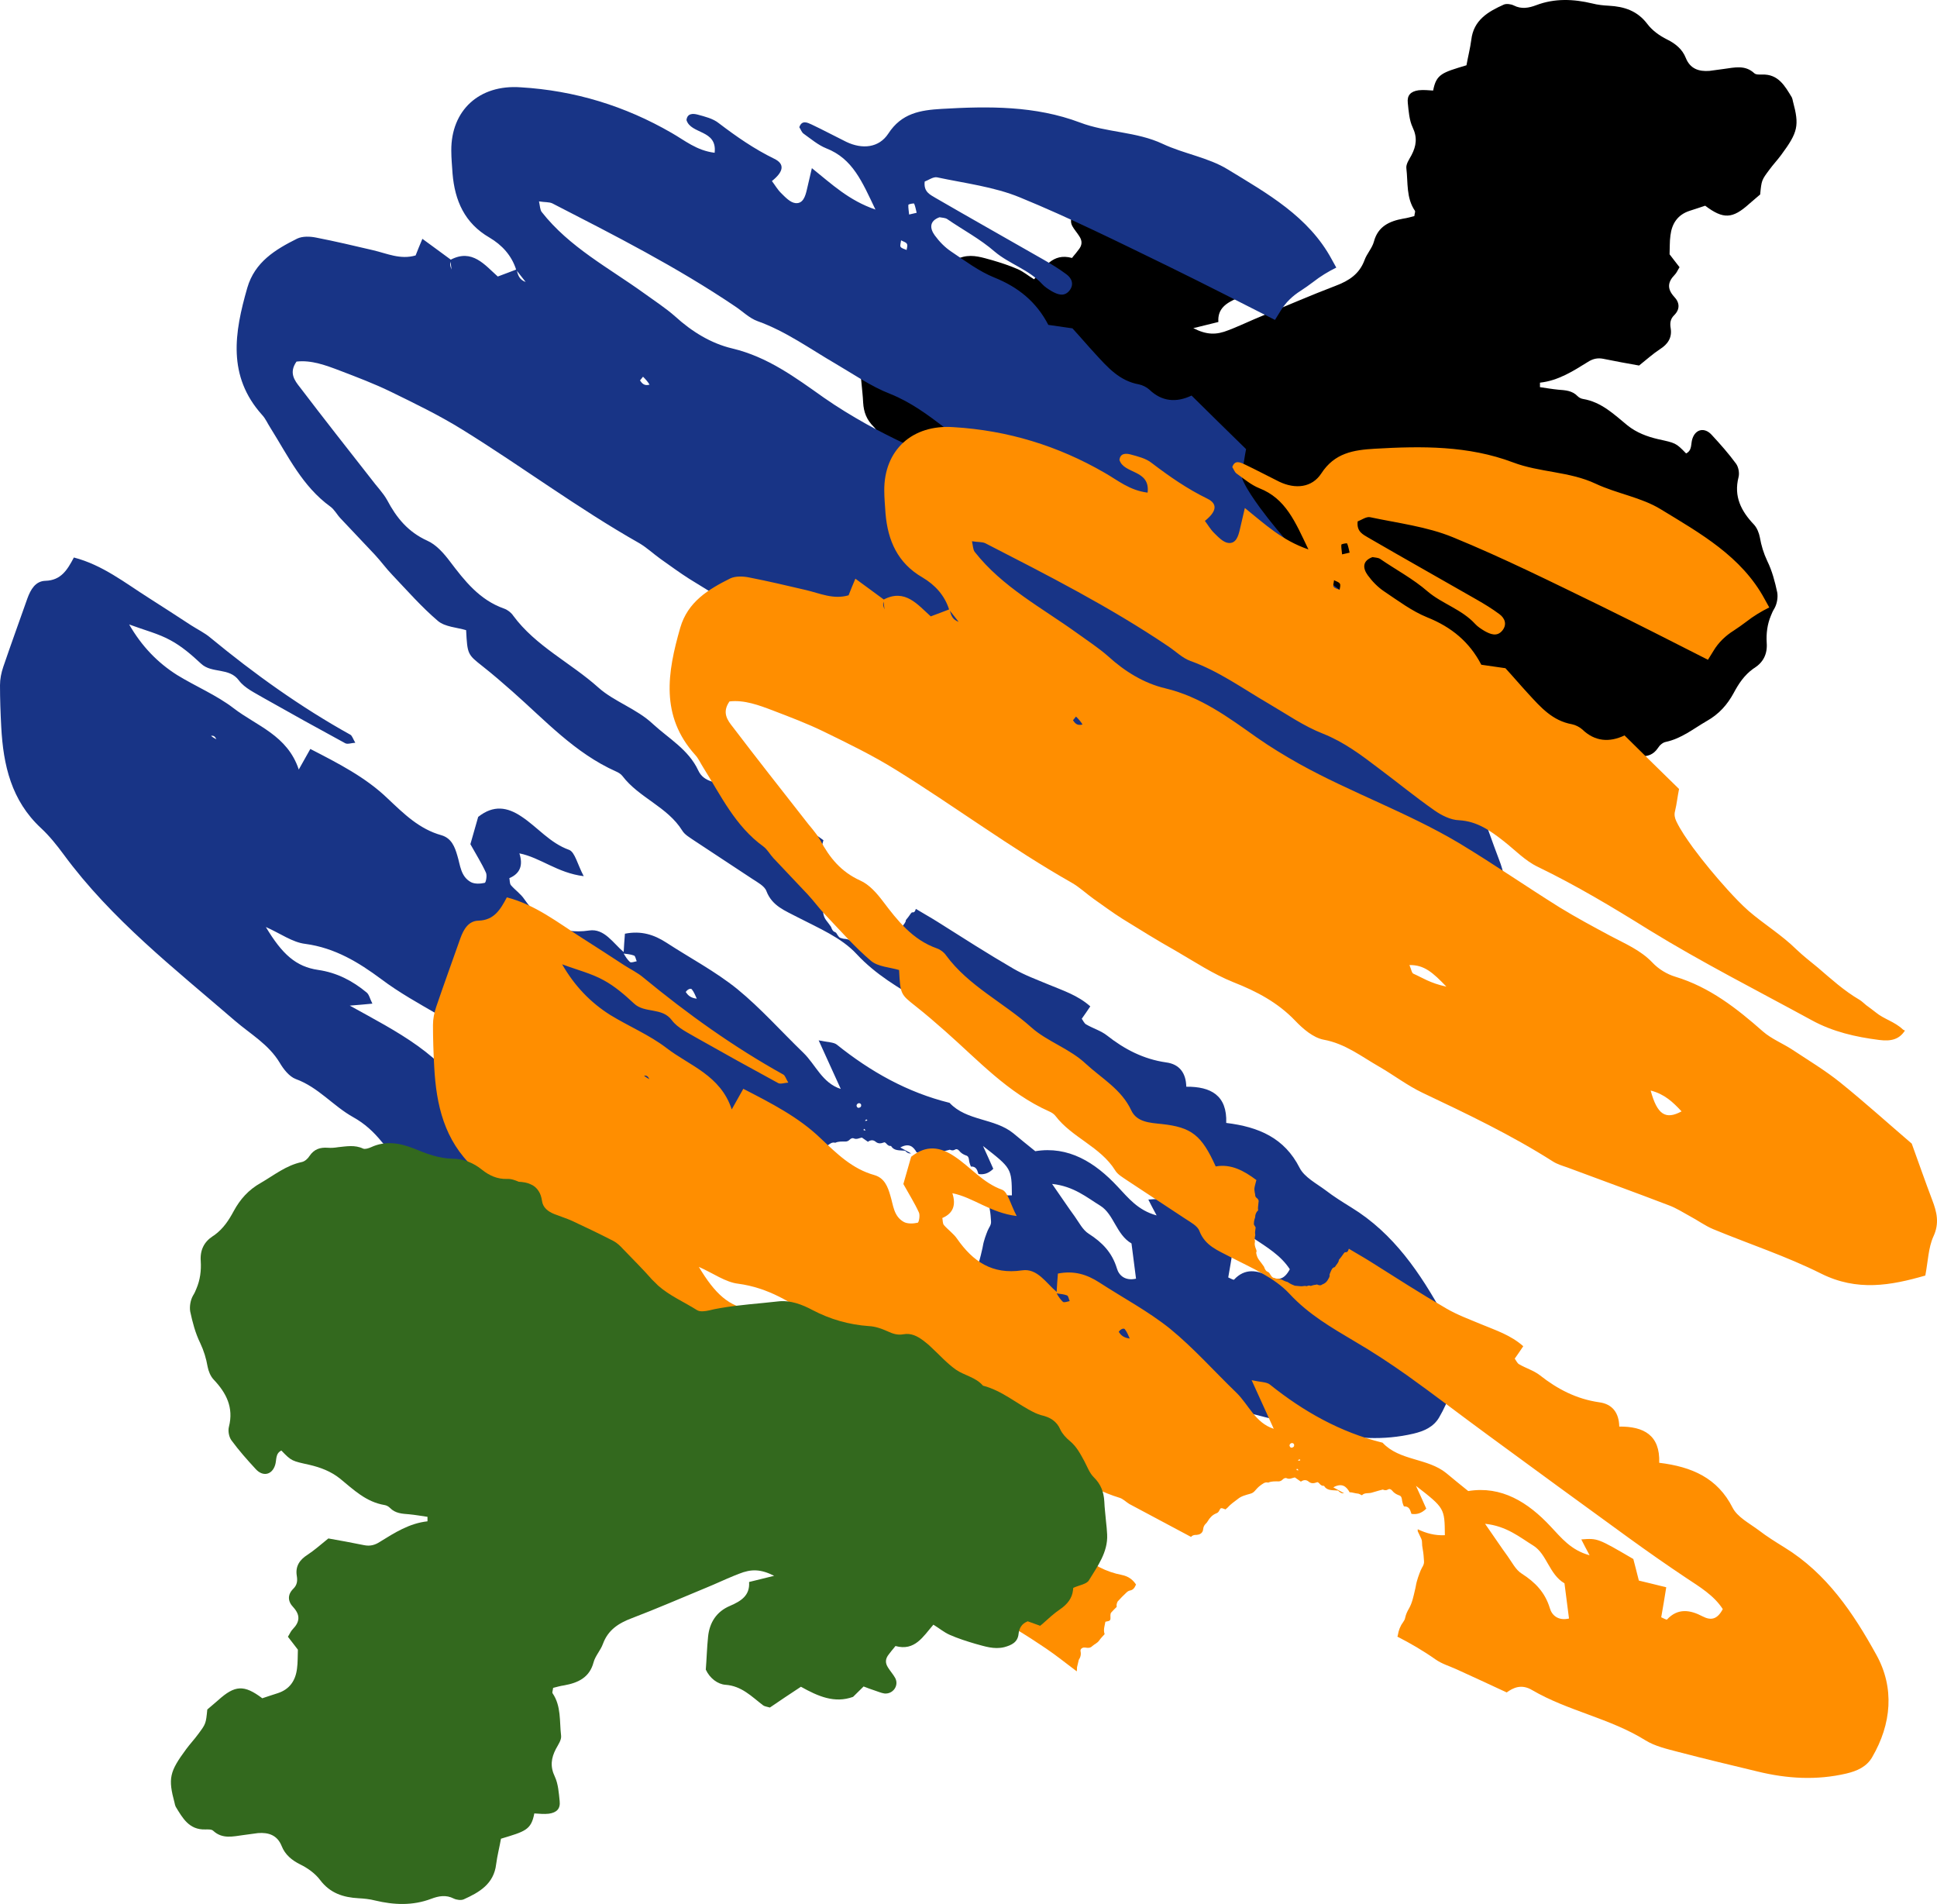 <svg width="581" height="571" viewBox="0 0 581 571" fill="none" xmlns="http://www.w3.org/2000/svg">
<path d="M438.071 217.439C440.976 217.355 443.369 218.45 445.59 220.219C448.068 222.24 451.144 223.504 454.391 223.504C458.577 223.588 462.251 225.02 465.925 226.536C470.197 228.221 474.469 228.979 478.827 226.957C479.596 226.62 480.621 226.284 481.219 226.536C483.697 227.715 486.26 227.21 488.738 226.957C489.763 226.789 490.789 226.705 491.814 226.789C494.121 226.957 495.915 226.368 497.282 224.346C497.795 223.504 498.735 222.662 499.675 222.493C504.374 221.482 507.962 218.534 511.893 216.26C515.652 214.154 518.13 211.29 520.01 207.837C521.548 204.973 523.171 202.53 525.82 200.592C525.99 200.508 526.161 200.34 526.332 200.256C528.895 198.571 530.177 196.128 529.921 192.759C529.75 189.979 530.092 187.199 531.202 184.588C531.459 183.914 531.8 183.156 532.228 182.482C532.997 181.135 533.338 179.197 533.082 177.681C532.399 174.48 531.544 171.195 530.092 168.247C528.981 165.888 528.297 163.614 527.87 161.171C527.614 159.824 527.016 158.307 526.076 157.297C522.231 153.253 520.01 148.873 521.462 143.145C521.804 141.882 521.462 140.029 520.693 139.018C518.472 135.986 515.994 133.206 513.431 130.426C511.295 128.068 508.56 128.657 507.621 131.606C507.108 133.122 507.621 135.059 505.741 135.986C502.665 132.785 502.58 132.869 497.282 131.69C494.035 130.932 490.874 129.752 488.14 127.562C484.124 124.277 480.365 120.571 474.811 119.644C474.213 119.56 473.615 119.223 473.188 118.802C471.564 117.117 469.514 117.033 467.378 116.865C465.583 116.696 463.704 116.359 461.91 116.107C461.91 115.685 461.91 115.18 461.91 114.759C467.378 114.169 471.821 111.305 476.178 108.61C477.716 107.599 479.169 107.262 480.877 107.599C484.551 108.357 488.311 109.031 491.643 109.621C493.95 107.768 495.83 106.083 497.88 104.735C500.273 103.219 501.554 101.282 501.127 98.502C500.871 96.986 500.956 95.722 502.152 94.543C503.947 92.774 503.861 90.752 502.152 88.984C500.016 86.625 500.187 84.603 502.323 82.413C502.921 81.824 503.178 81.066 503.776 80.139C502.75 78.791 501.725 77.528 500.785 76.264C500.871 74.327 500.785 72.474 501.042 70.621C501.469 67.083 503.178 64.387 506.852 63.208C508.39 62.703 510.013 62.197 511.465 61.692C516.934 65.819 519.668 65.651 524.709 61.102C525.82 60.092 526.93 59.249 527.956 58.323C528.383 54.027 528.383 54.027 530.775 50.826C531.886 49.31 533.167 47.962 534.278 46.446C539.319 39.623 539.746 37.685 537.781 30.357C537.696 29.936 537.61 29.515 537.44 29.178C535.389 25.809 533.424 22.187 528.554 22.355C527.699 22.355 526.674 22.439 526.161 21.934C523.427 19.407 520.266 20.249 517.105 20.67C515.652 20.839 514.2 21.092 512.747 21.26C509.5 21.513 506.937 20.586 505.655 17.385C504.63 14.774 502.58 13.089 500.016 11.826C497.795 10.731 495.573 9.13 494.121 7.193C491.13 3.234 487.2 1.971 482.586 1.718C480.963 1.634 479.254 1.465 477.631 1.044C471.992 -0.304 466.352 -0.556 460.799 1.549C458.577 2.392 456.356 2.813 454.049 1.634C453.195 1.213 451.827 1.044 451.059 1.381C446.359 3.487 442.002 6.014 441.318 11.91C440.976 14.521 440.293 17.133 439.866 19.575C432.603 21.765 430.809 22.187 429.869 27.156C428.417 27.072 426.964 26.904 425.512 27.072C423.119 27.409 422.008 28.588 422.265 30.863C422.521 33.305 422.692 36.001 423.717 38.191C425.17 41.223 424.828 43.75 423.376 46.53C422.692 47.794 421.667 49.225 421.838 50.489C422.35 54.785 421.752 59.333 424.401 63.208C424.572 63.461 424.315 63.966 424.23 64.809C423.205 65.061 422.094 65.398 420.898 65.567C416.711 66.325 413.293 67.925 412.097 72.474C411.585 74.411 409.961 76.096 409.278 78.033C407.74 82.161 404.664 84.182 400.648 85.698C393.129 88.562 385.781 91.763 378.433 94.796C375.528 95.975 372.709 97.323 369.804 98.502C369.377 98.67 368.949 98.839 368.522 99.007C364.763 100.523 361.943 100.439 357.928 98.418C360.576 97.744 362.712 97.238 365.446 96.564V96.48C365.19 92.521 367.839 90.837 371.171 89.405C375.187 87.72 377.323 84.435 377.75 80.139C378.092 76.854 378.177 73.485 378.433 70.284C377.237 67.672 374.845 65.904 372.538 65.735C367.668 65.398 364.677 62.197 361.26 59.586C360.833 59.249 360.064 59.165 359.209 58.912C356.219 60.934 353.143 63.04 349.896 65.145C344.77 62.282 339.814 60.092 334.26 62.113C333.15 63.208 332.124 64.219 331.099 65.23C329.817 64.724 328.878 64.387 327.852 64.05C326.827 63.714 325.887 63.292 324.862 63.124C322.299 62.871 320.419 65.482 321.615 67.757C322.213 68.852 323.068 69.778 323.751 70.873C324.691 72.305 324.606 73.569 323.495 74.916C322.982 75.59 322.47 76.264 321.871 76.938C321.786 77.107 321.615 77.275 321.53 77.359C315.72 75.759 313.242 80.223 310.166 83.761C308.372 82.666 307.005 81.487 305.296 80.729C302.818 79.634 300.169 78.791 297.606 78.033C294.787 77.275 291.967 76.264 288.891 77.022C286.755 77.612 284.875 78.454 284.619 80.981C284.448 82.666 283.679 84.014 282.056 84.688C281.97 84.688 281.97 84.772 281.885 84.772L280.689 84.351L278.126 83.424C277.955 83.593 277.784 83.761 277.613 83.845C275.733 85.53 274.024 87.13 272.145 88.394C269.923 89.91 268.556 91.763 268.3 94.037C268.3 94.29 268.214 94.543 268.214 94.796C266.42 95.638 264.199 95.891 263.515 97.07C260.952 101.282 257.791 105.493 258.047 110.8C258.132 112.148 258.218 113.411 258.389 114.759C258.559 116.78 258.816 118.718 258.901 120.739C259.072 123.603 259.927 125.878 262.063 127.983C263.344 129.247 264.028 131.184 264.882 132.785C266.078 134.975 267.189 137.165 269.24 138.85C270.35 139.776 271.461 140.955 272.059 142.219C273.17 144.83 275.221 146.009 277.869 146.599C278.467 146.767 279.065 147.02 279.663 147.273C284.961 149.8 289.404 153.927 295.299 155.443C297.435 157.97 300.853 158.476 303.416 160.245C306.15 162.182 308.372 164.709 310.849 166.983C311.618 167.742 312.473 168.415 313.242 169.005C314.951 170.268 316.83 171.279 319.137 170.858C320.932 170.521 322.384 171.027 324.007 171.785C325.716 172.543 327.596 173.217 329.476 173.301C335.457 173.722 341.096 175.322 346.393 178.102C349.554 179.787 353.057 181.135 356.731 180.713C362.541 180.04 368.437 179.703 374.161 178.692C375.272 178.523 376.383 178.271 377.408 178.018C378.604 177.765 380.142 177.513 381.082 178.102C384.927 180.545 389.285 182.398 392.702 185.43C393.215 185.936 393.727 186.441 394.24 186.947C394.326 187.031 394.496 187.199 394.582 187.284C397.316 190.4 400.306 193.348 403.211 196.381C404.066 197.307 405.006 198.234 406.116 198.824C410.218 200.929 414.404 202.951 418.591 204.888C420.3 205.646 422.179 206.236 423.888 206.91C425.768 207.668 427.306 208.847 427.562 210.869C427.733 212.048 428.075 213.059 428.587 213.817C429.186 214.744 429.955 215.417 430.98 215.839C432.005 216.344 433.201 216.512 434.568 216.597C435.508 217.018 436.79 217.523 438.071 217.439Z" fill="black"/>
<path d="M135.365 45.147C135.365 47.452 135.591 49.758 135.742 52.063C136.42 60.17 139.359 66.938 146.821 71.252C150.589 73.483 153.453 76.607 154.81 80.846C153.152 81.515 151.418 82.11 149.308 82.928C145.389 79.433 141.62 74.524 135.214 77.871C132.425 75.863 129.712 73.781 126.697 71.624C125.943 73.409 125.265 75.045 124.662 76.607C120.065 77.945 116.07 76.012 111.925 75.045C106.196 73.706 100.544 72.367 94.816 71.252C93.007 70.88 90.746 70.806 89.163 71.549C82.606 74.822 76.425 78.54 74.164 86.35C70.32 99.737 68.135 112.752 78.611 124.429C79.666 125.544 80.269 127.032 81.098 128.296C86.374 136.7 90.67 145.848 99.112 151.947C100.318 152.839 101.071 154.327 102.126 155.442C105.518 159.087 109.06 162.731 112.452 166.375C114.261 168.309 115.844 170.54 117.728 172.474C122.175 177.159 126.471 182.068 131.37 186.233C133.48 188.018 137.098 188.167 139.811 188.985C140.188 196.273 140.264 196.273 144.786 199.843C147.801 202.223 150.74 204.752 153.68 207.355C163.553 216.057 172.447 225.874 184.807 231.378C185.486 231.675 186.239 232.121 186.692 232.716C191.666 239.261 200.183 241.939 204.63 249.078C205.383 250.343 206.891 251.161 208.172 252.053C213.976 255.921 219.854 259.714 225.658 263.581C227.241 264.622 229.351 265.738 229.879 267.226C231.612 271.762 235.531 273.101 239.3 275.109C245.48 278.307 252.414 281.208 256.937 286.116C262.665 292.289 269.523 296.231 276.533 300.396C281.884 303.52 287.085 306.941 292.134 310.511C300.274 316.312 308.264 322.485 316.404 328.435C330.498 338.773 344.517 349.036 358.686 359.3C364.339 363.39 370.067 367.406 375.871 371.274C380.016 374.026 384.237 376.554 386.875 380.645C385.216 383.769 383.332 384.14 380.77 382.802C377.076 380.868 373.383 380.273 370.142 383.769C369.992 383.917 368.936 383.322 368.409 383.099C368.936 380.199 369.389 377.372 369.916 374.1C366.675 373.282 364.113 372.687 361.701 372.092C361.098 369.638 360.495 367.406 360.043 365.621C349.34 359.374 349.34 359.374 344.441 359.746C345.195 361.233 345.873 362.572 346.928 364.506C341.276 362.944 338.487 359.3 335.246 355.879C328.463 348.59 320.474 343.607 310.525 345.243C308.037 343.235 306.002 341.599 303.967 339.888C298.315 335.277 289.949 336.244 284.823 330.74C272.161 327.617 261.082 321.369 250.982 313.263C250.002 312.519 248.344 312.593 245.556 311.998C248.194 317.725 250.153 322.187 252.188 326.575C246.611 324.79 244.651 319.287 240.958 315.717C234.326 309.321 228.221 302.404 221.136 296.603C214.579 291.323 206.966 287.306 199.881 282.695C196.188 280.315 192.344 279.051 187.445 280.018C187.295 282.026 187.144 283.811 187.069 285.521C183.903 282.844 181.265 278.382 176.743 279.051C167.698 280.39 161.97 276.373 157.222 269.606C156.167 268.044 154.509 266.928 153.227 265.441C152.851 264.92 152.926 264.027 152.775 263.358C156.091 261.945 156.921 259.416 155.79 255.921C162.121 257.185 167.171 261.796 175.085 262.763C173.2 259.193 172.447 255.549 170.713 254.88C164.91 252.797 161.292 248.112 156.468 244.914C152.172 242.013 148.027 241.344 143.429 244.988C142.676 247.665 141.846 250.566 141.093 253.169C142.826 256.293 144.484 258.896 145.766 261.722C146.143 262.54 145.766 264.697 145.389 264.771C144.032 265.069 142.374 265.143 141.244 264.548C138.153 262.837 138.078 259.491 137.174 256.59C136.42 253.987 135.44 251.384 132.425 250.492C125.717 248.632 121.12 244.021 116.296 239.484C109.663 233.088 101.448 228.923 93.082 224.61L89.615 230.783C86.223 220.519 76.953 217.693 70.094 212.412C64.969 208.471 58.713 205.868 53.136 202.446C47.257 198.728 42.509 193.819 38.74 187.274C43.338 188.985 47.559 190.026 51.176 192.034C54.493 193.819 57.507 196.422 60.296 199.025C63.537 202.075 68.737 200.066 71.677 204.083C73.41 206.388 76.501 207.801 79.139 209.363C87.278 213.974 95.343 218.437 103.558 222.899C104.237 223.271 105.367 222.825 106.573 222.75C105.895 221.635 105.669 220.742 105.141 220.37C90.143 212.041 76.35 202.149 63.16 191.29C61.427 189.803 59.241 188.762 57.281 187.497C53.06 184.746 48.84 181.994 44.619 179.316C37.459 174.78 30.751 169.425 22.159 167.193C20.199 170.912 18.315 174.036 13.642 174.184C10.627 174.259 9.195 176.788 8.215 179.465C5.804 186.307 3.316 193.15 0.98 199.992C0.377 201.777 0 203.636 0 205.496C0 209.661 0.151 213.9 0.377 218.065C0.98 229.444 3.392 240.079 12.285 248.335C14.848 250.715 17.034 253.466 19.069 256.218C33.389 275.704 52.382 290.504 70.471 306.123C75.144 310.139 80.571 313.188 83.887 318.692C85.017 320.626 86.751 322.857 88.711 323.601C95.494 326.055 99.941 331.707 105.97 335.054C109.437 336.988 112.075 339.442 114.562 342.491C118.256 346.805 122.552 351.119 127.375 354.019C135.741 359.077 143.354 364.952 150.891 371.051C156.318 375.364 161.82 379.901 168 382.95C173.653 385.702 178.702 388.975 183.903 392.47C186.993 394.553 190.008 397.007 193.098 399.313C193.174 398.941 193.174 398.569 193.174 398.123C193.324 397.453 193.475 396.784 193.701 395.891C194.229 395.073 194.455 394.255 194.229 393.214C194.153 392.693 194.605 392.247 195.208 392.173C195.51 392.173 195.811 392.173 196.188 392.247C196.791 392.321 197.394 392.173 197.771 391.726C198.449 391.131 199.278 390.834 199.806 390.09C200.258 389.421 200.861 388.826 201.464 388.157C201.012 386.892 201.464 385.702 201.69 384.438C203.273 384.14 203.273 384.14 203.198 382.504C203.198 382.207 203.273 381.835 203.424 381.686C203.951 381.091 204.479 380.57 205.082 379.975C205.082 379.752 205.007 379.455 205.082 379.157C205.157 378.86 205.233 378.562 205.383 378.339C206.212 377.447 207.117 376.48 208.021 375.662C208.323 375.364 208.7 375.141 209.077 375.067C209.906 374.918 210.358 374.398 210.659 373.728C210.735 373.505 210.81 373.431 210.885 373.282C209.981 371.943 208.775 370.828 206.514 370.381C202.218 369.563 197.243 367.258 194.681 363.985C190.686 358.705 185.26 357.738 179.758 356.176C179.456 350.375 177.195 346.21 171.241 343.83C167.774 342.417 164.533 339.814 161.97 336.988C156.694 331.335 150.665 329.179 143.128 331.335C142.525 331.484 141.696 330.815 140.49 330.368C133.254 316.386 119.16 309.47 104.915 301.586C107.704 301.363 109.437 301.214 111.698 300.991C110.945 299.504 110.719 298.239 109.965 297.644C105.744 294.149 101.071 291.694 95.418 290.876C88.786 289.909 84.641 286.191 79.742 278.01C84.113 279.943 87.731 282.621 91.575 283.067C100.468 284.257 107.628 288.645 114.336 293.628C125.19 301.809 138.153 306.718 148.328 315.94C149.157 316.684 150.439 317.204 151.494 317.279C155.865 317.502 158.202 320.774 161.292 323.006C164.382 325.237 167.774 327.096 171.165 328.955C173.879 330.443 176.818 331.558 179.532 333.046C188.199 337.955 196.113 344.276 205.911 347.251C206.966 347.549 207.871 348.516 208.85 349.111C215.031 352.383 221.211 355.73 227.392 359.002C227.618 358.63 228.07 358.482 228.522 358.407C228.824 358.407 229.125 358.407 229.426 358.333C230.331 358.184 230.934 357.589 231.009 356.697C231.085 356.027 231.311 355.507 231.763 355.06C231.989 354.837 232.215 354.614 232.366 354.317C232.969 353.275 233.798 352.383 234.929 351.937C235.381 351.788 235.682 351.491 235.908 350.97C236.285 350.226 236.361 350.226 237.717 350.747C237.943 350.524 238.169 350.375 238.32 350.226C239.225 349.185 240.355 348.441 241.41 347.623C242.466 346.731 243.822 346.433 245.103 346.061C245.706 345.913 246.159 345.615 246.535 345.169C246.988 344.648 247.515 344.053 248.118 343.607C248.797 343.161 249.475 342.417 250.53 342.714C251.51 342.268 252.565 342.343 253.62 342.343C254.148 342.343 254.525 342.119 254.902 341.748C255.203 341.45 255.655 341.227 256.032 341.376C256.937 341.822 257.69 341.301 258.519 341.153C259.122 341.599 259.725 341.971 260.328 342.417C261.157 341.822 261.986 341.822 262.665 342.417C263.418 343.012 264.097 343.012 265.303 342.566C265.981 342.789 266.132 343.756 267.262 343.681C268.167 345.169 269.674 344.946 271.483 345.094C272.011 345.689 272.538 345.987 273.292 345.913L270.051 344.128C272.614 342.714 273.97 343.83 274.95 345.615C275.025 345.615 275.176 345.615 275.252 345.615C275.93 345.689 276.533 345.912 277.286 345.987C277.739 345.987 278.116 346.284 278.643 346.507C279.397 345.689 280.452 345.987 281.432 345.764C282.336 345.541 283.09 345.243 284.899 344.797C285.426 345.02 285.879 345.094 286.406 344.797C286.858 344.499 287.311 344.648 287.688 345.094C288.215 345.764 288.893 346.21 289.723 346.507C290.325 346.656 290.552 347.103 290.627 347.697C290.702 348.367 290.853 349.036 291.23 349.854C292.436 349.78 292.963 350.449 293.265 351.416C293.34 351.639 293.416 351.862 293.491 352.085C294.998 352.309 296.43 352.011 297.938 350.524C296.958 348.292 295.903 345.987 294.848 343.681C303.44 350.375 303.44 350.375 303.515 358.482C300.5 358.63 297.863 357.887 295.375 356.697C295.375 356.845 295.375 357.069 295.375 357.292C295.677 358.035 296.129 358.779 296.43 359.523C296.581 359.82 296.657 360.192 296.657 360.564C296.657 361.308 296.732 361.977 296.883 362.721C297.109 363.911 297.184 365.101 297.26 366.291C297.335 366.96 297.033 367.63 296.657 368.225C296.355 368.745 296.129 369.34 295.903 369.935C295.601 370.753 295.3 371.571 295.074 372.464C294.848 373.282 294.772 374.1 294.546 374.918C294.094 376.852 293.717 378.786 292.737 380.496C292.21 381.389 291.833 382.207 291.607 383.248C291.531 383.769 291.23 384.215 290.928 384.661C290.099 385.777 289.647 387.041 289.421 388.38C289.421 388.528 289.346 388.752 289.27 388.9C293.19 390.908 297.033 393.14 300.727 395.743C302.611 397.081 304.947 397.751 307.058 398.718C311.957 400.949 316.78 403.18 322.056 405.634C323.941 404.296 326.428 402.957 329.744 404.965C340.447 411.212 353.033 413.369 363.661 419.988C366.525 421.773 370.142 422.591 373.534 423.484C381.448 425.566 389.362 427.426 397.351 429.359C406.169 431.516 415.063 432.037 423.957 429.954C427.122 429.211 429.986 427.946 431.644 425.12C437.523 415.08 438.428 404.221 432.926 394.33C426.067 381.909 418.078 369.935 405.34 362.126C402.702 360.49 400.064 358.853 397.652 356.994C394.864 354.912 391.246 353.052 389.814 350.226C385.292 341.301 377.604 337.955 367.806 336.765C368.107 328.509 363.208 325.832 355.822 325.906C355.747 321.816 353.787 319.138 349.792 318.617C343.009 317.651 337.281 314.676 332.005 310.511C330.196 309.098 327.86 308.428 325.825 307.238C325.222 306.941 324.92 306.123 324.468 305.528C325.297 304.412 326.051 303.222 327.031 301.809C323.262 298.462 318.815 297.049 314.519 295.264C310.977 293.777 307.284 292.438 303.967 290.504C296.28 286.042 288.743 281.208 281.206 276.448C279.095 275.109 276.91 273.919 274.724 272.58C274.649 272.729 274.573 272.878 274.573 272.952C274.422 273.399 274.196 273.696 273.518 273.622C273.066 273.994 272.915 274.514 271.709 275.927C271.709 276.671 271.106 277.117 270.503 278.084C269.976 278.158 269.674 278.53 269.448 279.051C269.297 279.348 269.147 279.72 268.92 280.315C269.071 280.836 268.77 281.282 268.544 281.654C268.242 282.249 267.865 282.844 266.735 283.29C266.358 283.588 265.981 283.662 265.152 283.29C264.7 283.439 264.247 283.365 263.268 283.736C262.966 283.588 262.665 283.513 262.062 283.811C261.61 283.662 261.233 283.736 260.78 283.811C260.253 283.885 259.801 283.736 258.519 283.662C257.916 283.439 257.313 283.216 256.334 282.546C255.655 282.398 255.128 282.1 254.525 281.803C254.223 281.654 253.846 281.654 253.545 281.58C253.093 281.58 252.565 281.431 252.113 281.282C251.811 281.208 251.585 280.985 251.058 280.166C250.907 279.869 250.756 279.646 250.379 279.497C249.927 279.348 249.626 278.977 249.249 277.935C248.797 277.266 248.269 276.597 247.817 276.002C247.365 275.407 247.063 274.737 246.912 273.77C247.214 273.175 246.837 272.729 246.686 272.209C246.536 271.688 246.385 271.167 246.535 270.572C246.611 270.2 246.385 269.977 246.535 269.01C246.611 268.713 246.686 268.49 246.611 268.118C246.536 267.746 246.611 267.3 246.762 266.184C246.611 265.887 246.385 265.589 246.234 265.292C246.234 264.771 246.234 264.176 246.611 263.135C246.611 262.317 246.912 261.573 247.515 261.053C247.365 260.458 247.515 259.863 247.666 258.226C247.591 257.854 247.365 257.557 247.063 257.334C246.762 257.111 246.611 256.813 246.611 256.367C246.611 256.07 246.46 255.772 246.46 255.475C246.385 255.177 246.385 254.805 246.385 254.508C246.46 253.838 246.686 253.169 246.837 252.5C246.912 252.351 246.912 252.128 246.988 251.979C243.219 249.153 239.375 247.07 234.778 247.888C230.557 238.517 227.542 236.137 218.573 235.171C215.106 234.799 211.112 234.65 209.453 231.08C206.514 224.758 200.56 221.486 195.811 217.098C190.988 212.561 184.204 210.404 179.532 206.239C171.165 198.728 160.689 193.819 153.906 184.597C153.303 183.704 152.248 182.886 151.192 182.514C143.806 179.911 139.359 174.185 134.912 168.309C133.104 165.929 130.842 163.326 128.129 162.136C122.401 159.533 118.934 155.294 116.145 150.013C114.864 147.708 112.904 145.774 111.322 143.617C104.161 134.469 97.001 125.396 89.992 116.173C88.334 114.091 86.6 111.785 88.937 108.439C93.383 107.918 97.755 109.554 102.051 111.19C107.101 113.124 112.226 115.058 117.125 117.438C124.436 121.008 131.822 124.578 138.756 128.891C156.544 139.898 173.351 152.467 191.591 162.805C193.927 164.144 195.962 166.078 198.148 167.64C201.012 169.648 203.801 171.73 206.74 173.59C212.016 176.862 217.292 180.134 222.719 183.184C228.371 186.456 233.949 190.175 240.054 192.629C247.063 195.381 253.394 198.728 258.595 204.157C260.931 206.611 264.021 209.289 267.187 209.884C273.669 211.074 278.492 214.941 283.844 217.99C288.215 220.519 292.285 223.643 296.807 225.8C310.148 232.121 323.413 238.443 335.924 246.401C337.206 247.219 338.713 247.665 340.22 248.186C350.395 251.979 360.646 255.698 370.745 259.565C372.931 260.383 374.891 261.648 376.926 262.763C379.338 264.027 381.523 265.664 384.01 266.705C394.788 271.167 405.943 274.812 416.344 280.018C427.198 285.447 437.297 283.588 447.623 280.613C448.452 276.299 448.527 272.283 450.035 268.936C451.919 264.92 451.09 261.573 449.658 257.854C447.623 252.5 445.739 247.07 443.553 241.046C436.77 235.245 429.609 228.775 422.148 222.75C417.625 219.106 412.651 216.131 407.827 212.933C404.888 210.999 401.496 209.661 398.934 207.429C391.095 200.513 382.955 194.117 372.63 190.993C370.142 190.249 367.58 188.687 365.771 186.754C362.153 182.961 357.556 181.101 353.109 178.721C347.984 175.969 342.858 173.218 337.884 170.168C327.784 163.847 317.986 157.079 307.736 150.906C292.361 141.758 275.402 135.808 259.876 127.181C255.505 124.726 251.208 122.123 247.063 119.223C238.546 113.198 230.256 107.025 219.628 104.497C213.297 103.009 207.494 99.439 202.519 94.903C199.655 92.374 196.414 90.291 193.249 87.986C182.622 80.325 170.789 74.152 162.498 63.591C161.97 62.922 161.97 61.732 161.669 60.393C163.478 60.691 164.684 60.542 165.663 60.988C184.355 70.582 203.047 80.102 220.457 91.853C222.719 93.341 224.754 95.423 227.241 96.316C235.758 99.365 242.993 104.645 250.681 109.108C256.032 112.232 261.233 115.876 266.961 118.107C273.292 120.636 278.417 124.503 283.693 128.519C289.27 132.684 294.622 137.072 300.35 141.088C302.46 142.576 305.249 143.989 307.736 144.063C313.238 144.361 317.233 147.261 321.227 150.385C324.544 152.988 327.634 156.261 331.402 158.046C342.934 163.624 353.862 170.168 364.716 176.936C380.543 186.679 397.276 195.158 413.631 204.083C419.887 207.504 426.745 209.066 433.755 209.958C437.674 210.479 439.935 209.586 441.518 207.132C441.292 207.058 441.141 206.983 440.915 206.834C438.428 204.454 435.187 203.711 432.775 201.703C431.871 200.959 430.891 200.29 429.911 199.546C429.233 199.025 428.63 198.356 427.876 197.91C423.278 195.232 419.359 191.662 415.364 188.241C413.179 186.456 410.993 184.746 408.958 182.812C404.586 178.498 399.311 175.3 394.638 171.284C392.377 169.276 390.342 167.119 388.307 164.888C384.613 160.797 381.146 156.632 377.906 152.244C376.097 149.716 374.288 147.187 372.931 144.361C372.479 143.394 372.253 142.427 372.554 141.312C373.082 139.155 373.308 136.849 373.76 134.692C368.409 129.486 363.058 124.206 357.405 118.628C352.883 120.784 348.511 120.487 344.743 116.843C343.914 116.099 342.708 115.504 341.653 115.281C335.774 114.24 332.231 110.149 328.538 106.133C326.202 103.604 323.941 100.927 321.679 98.472C319.192 98.101 316.931 97.803 314.444 97.431C310.902 90.589 305.475 86.126 298.239 83.226C293.642 81.367 289.496 78.243 285.276 75.417C283.391 74.152 281.733 72.442 280.377 70.582C278.869 68.5 278.719 66.269 281.809 65.153C282.562 65.302 283.467 65.302 284.07 65.674C288.818 68.946 293.943 71.624 298.39 75.491C302.686 79.135 308.64 80.846 312.635 85.234C313.389 86.052 314.444 86.722 315.424 87.317C317.157 88.283 319.117 89.101 320.7 87.242C322.207 85.457 321.604 83.523 319.871 82.259C317.685 80.623 315.348 79.21 313.012 77.871C302.234 71.698 291.381 65.6 280.603 59.352C279.02 58.385 276.985 57.567 277.362 54.444C278.417 54.072 279.924 52.956 281.055 53.179C289.421 54.964 298.164 56.005 305.927 59.203C321.001 65.376 335.623 72.665 350.32 79.805C361.098 85.085 371.725 90.514 382.428 95.944C382.955 95.051 383.558 94.159 384.086 93.266C385.593 90.738 387.704 88.73 390.191 87.168C391.472 86.35 392.678 85.457 393.884 84.565C396.07 82.854 398.406 81.441 400.818 80.251C400.366 79.433 399.914 78.615 399.461 77.797C392.527 64.93 380.091 58.013 368.258 50.799C362.455 47.229 355.068 46.114 348.737 43.139C340.823 39.42 331.93 39.792 323.941 36.743C310.525 31.685 296.506 31.834 282.487 32.652C276.081 33.024 270.428 33.916 266.433 40.089C263.644 44.329 258.67 44.849 253.846 42.544C250.379 40.833 246.912 38.974 243.445 37.338C242.164 36.743 240.506 35.925 239.752 38.156C240.204 38.825 240.431 39.643 241.033 40.089C243.219 41.651 245.405 43.511 247.817 44.477C255.806 47.601 258.595 54.518 262.589 62.848C254.6 60.096 249.626 55.336 243.521 50.427C242.842 53.402 242.39 55.187 242.013 56.898C241.561 58.831 240.883 61.137 238.622 60.914C237.039 60.765 235.531 59.129 234.25 57.865C233.195 56.823 232.441 55.485 231.537 54.295C235.079 51.468 235.456 49.163 232.215 47.601C226.261 44.701 220.91 40.982 215.634 36.966C213.9 35.553 211.413 34.958 209.227 34.363C207.795 33.991 206.137 33.991 205.911 35.999C207.192 40.312 215.182 38.825 214.352 45.816C208.926 45.147 205.383 42.097 201.464 39.866C187.445 31.76 172.371 27.148 156.167 26.182C143.731 25.289 135.289 33.098 135.365 45.147ZM63.311 220.668C64.291 220.519 64.592 221.114 64.894 221.709C64.366 221.412 63.763 221.114 63.311 220.668ZM179.532 355.953C178.853 356.027 178.25 356.102 177.572 356.102C178.401 355.284 179.004 355.655 179.532 355.953ZM188.953 288.496C188.199 287.827 187.596 286.86 187.069 285.968C188.124 286.116 189.179 286.191 190.159 286.563C190.611 286.711 190.686 287.678 190.988 288.273C190.234 288.422 189.33 288.794 188.953 288.496ZM205.685 297.496C206.363 296.529 207.192 296.38 207.494 296.677C208.172 297.495 208.549 298.537 209.001 299.504C207.042 299.28 206.288 298.388 205.685 297.496ZM257.389 332.228C257.087 332.153 256.861 331.707 256.937 331.41C257.087 330.963 257.54 330.74 257.916 330.889C258.218 331.038 258.369 331.261 258.293 331.633C258.293 332.005 257.766 332.302 257.389 332.228ZM259.122 338.55C259.273 338.55 259.348 338.698 259.65 338.996C259.122 338.996 258.896 339.07 259.122 338.55ZM259.499 336.17C259.499 335.872 259.876 335.649 260.027 335.798C260.177 335.872 260.328 336.095 259.499 336.17ZM335.02 380.422C333.588 375.662 330.648 372.613 326.579 370.009C324.77 368.894 323.639 366.588 322.358 364.803C320.398 362.126 318.589 359.374 315.575 355.06C322.056 355.73 326.051 359.151 330.046 361.605C334.116 364.134 334.794 370.233 339.391 372.91C339.844 376.48 340.296 379.975 340.748 383.471C337.507 384.215 335.623 382.504 335.02 380.422ZM135.139 78.54C135.214 79.284 135.365 80.102 135.44 80.846C134.912 79.582 134.988 79.061 135.139 78.54ZM374.514 231.378C369.69 233.981 367.203 232.344 365.243 225.13C369.389 226.171 371.951 228.626 374.514 231.378ZM303.967 193.968C299.068 192.927 296.657 191.216 294.094 190.1C293.566 189.877 293.491 188.91 292.888 187.497C297.335 187.423 299.898 189.729 303.967 193.968ZM192.872 112.975C193.626 113.719 194.304 114.463 194.832 115.355C193.249 115.801 192.571 114.983 191.968 114.091C192.872 112.975 192.872 112.975 192.872 112.975ZM272.463 61.435C272.463 61.211 274.121 60.914 274.196 61.063C274.573 61.955 274.724 62.922 274.95 63.815C274.347 63.963 273.669 64.112 272.689 64.335C272.614 63.294 272.387 62.327 272.463 61.435ZM270.277 72.07C270.88 72.442 271.709 72.591 272.011 73.111C272.312 73.557 272.011 74.376 271.935 74.971C271.332 74.673 270.428 74.524 270.126 74.004C269.9 73.632 270.202 72.814 270.277 72.07ZM157.674 84.565C155.79 83.895 155.413 82.557 155.036 81.218L157.674 84.565Z" fill="#183486"/>
<path d="M265.235 147.069C265.235 149.374 265.461 151.68 265.612 153.986C266.29 162.092 269.23 168.86 276.692 173.174C280.46 175.405 283.324 178.529 284.681 182.768C283.023 183.437 281.289 184.032 279.179 184.85C275.259 181.355 271.491 176.446 265.085 179.793C262.296 177.785 259.583 175.703 256.568 173.546C255.814 175.331 255.136 176.967 254.533 178.529C249.935 179.867 245.941 177.934 241.795 176.967C236.067 175.628 230.414 174.289 224.686 173.174C222.877 172.802 220.616 172.728 219.033 173.471C212.476 176.744 206.296 180.462 204.035 188.272C200.191 201.659 198.005 214.674 208.482 226.351C209.537 227.466 210.14 228.954 210.969 230.218C216.245 238.622 220.541 247.77 228.982 253.869C230.188 254.761 230.942 256.249 231.997 257.364C235.389 261.009 238.931 264.653 242.323 268.297C244.132 270.231 245.714 272.462 247.599 274.396C252.045 279.081 256.342 283.99 261.241 288.155C263.351 289.94 266.969 290.089 269.682 290.907C270.059 298.195 270.134 298.195 274.656 301.765C277.671 304.145 280.611 306.674 283.55 309.277C293.424 317.979 302.317 327.796 314.678 333.3C315.356 333.597 316.11 334.043 316.562 334.638C321.537 341.183 330.053 343.861 334.5 351C335.254 352.265 336.761 353.083 338.043 353.975C343.846 357.843 349.725 361.636 355.529 365.503C357.111 366.544 359.222 367.66 359.749 369.148C361.483 373.684 365.402 375.023 369.171 377.031C375.351 380.229 382.285 383.13 386.807 388.038C392.535 394.211 399.394 398.153 406.403 402.318C411.755 405.442 416.955 408.863 422.005 412.433C430.145 418.234 438.134 424.407 446.274 430.357C460.368 440.695 474.387 450.958 488.557 461.222C494.21 465.312 499.938 469.328 505.741 473.196C509.887 475.948 514.107 478.476 516.745 482.567C515.087 485.691 513.203 486.062 510.64 484.724C506.947 482.79 503.254 482.195 500.013 485.691C499.862 485.839 498.807 485.244 498.28 485.021C498.807 482.121 499.259 479.294 499.787 476.022C496.546 475.204 493.983 474.609 491.572 474.014C490.969 471.56 490.366 469.328 489.913 467.543C479.211 461.296 479.211 461.296 474.312 461.668C475.065 463.155 475.744 464.494 476.799 466.428C471.146 464.866 468.358 461.222 465.117 457.801C458.333 450.512 450.344 445.529 440.395 447.165C437.908 445.157 435.873 443.521 433.838 441.81C428.185 437.199 419.819 438.166 414.694 432.662C402.032 429.539 390.952 423.291 380.853 415.185C379.873 414.441 378.215 414.515 375.426 413.92C378.064 419.647 380.024 424.109 382.059 428.497C376.481 426.713 374.522 421.209 370.829 417.639C364.196 411.243 358.091 404.326 351.006 398.525C344.449 393.245 336.837 389.228 329.752 384.617C326.059 382.237 322.215 380.973 317.316 381.94C317.165 383.948 317.015 385.733 316.939 387.443C313.774 384.766 311.136 380.304 306.613 380.973C297.569 382.312 291.841 378.296 287.093 371.528C286.037 369.966 284.379 368.85 283.098 367.363C282.721 366.842 282.797 365.95 282.646 365.28C285.962 363.867 286.791 361.338 285.661 357.843C291.992 359.107 297.041 363.718 304.955 364.685C303.071 361.115 302.317 357.471 300.584 356.802C294.78 354.719 291.163 350.034 286.339 346.836C282.043 343.935 277.897 343.266 273.3 346.91C272.546 349.587 271.717 352.488 270.963 355.091C272.697 358.215 274.355 360.818 275.636 363.644C276.013 364.462 275.636 366.619 275.259 366.693C273.903 366.991 272.245 367.065 271.114 366.47C268.024 364.76 267.949 361.413 267.044 358.512C266.29 355.909 265.311 353.306 262.296 352.414C255.588 350.554 250.99 345.943 246.167 341.406C239.534 335.01 231.319 330.845 222.953 326.532L219.486 332.705C216.094 322.441 206.823 319.615 199.965 314.334C194.84 310.393 188.584 307.79 183.006 304.368C177.128 300.65 172.379 295.741 168.611 289.196C173.208 290.907 177.429 291.948 181.047 293.956C184.363 295.741 187.378 298.344 190.167 300.947C193.408 303.997 198.608 301.988 201.548 306.005C203.281 308.31 206.371 309.723 209.009 311.285C217.149 315.896 225.214 320.359 233.429 324.821C234.107 325.193 235.238 324.747 236.444 324.672C235.766 323.557 235.539 322.664 235.012 322.292C220.013 313.963 206.221 304.071 193.031 293.212C191.297 291.725 189.111 290.684 187.152 289.419C182.931 286.668 178.71 283.916 174.49 281.238C167.33 276.702 160.622 271.347 152.029 269.115C150.07 272.834 148.186 275.958 143.513 276.107C140.498 276.181 139.066 278.71 138.086 281.387C135.674 288.229 133.187 295.072 130.85 301.914C130.247 303.699 129.871 305.558 129.871 307.418C129.871 311.583 130.021 315.822 130.247 319.987C130.85 331.366 133.262 342.001 142.156 350.257C144.719 352.637 146.904 355.389 148.939 358.14C163.26 377.626 182.253 392.426 200.342 408.045C205.015 412.061 210.441 415.11 213.758 420.614C214.888 422.548 216.622 424.779 218.581 425.523C225.364 427.977 229.811 433.629 235.841 436.976C239.308 438.91 241.946 441.364 244.433 444.413C248.126 448.727 252.422 453.041 257.246 455.941C265.612 460.999 273.225 466.874 280.762 472.973C286.188 477.286 291.69 481.823 297.87 484.872C303.523 487.624 308.573 490.897 313.774 494.392C316.864 496.475 319.879 498.929 322.969 501.235C323.044 500.863 323.044 500.491 323.044 500.045C323.195 499.375 323.346 498.706 323.572 497.813C324.099 496.995 324.325 496.177 324.099 495.136C324.024 494.615 324.476 494.169 325.079 494.095C325.381 494.095 325.682 494.095 326.059 494.169C326.662 494.243 327.265 494.095 327.642 493.648C328.32 493.054 329.149 492.756 329.677 492.012C330.129 491.343 330.732 490.748 331.335 490.079C330.883 488.814 331.335 487.624 331.561 486.36C333.144 486.062 333.144 486.062 333.068 484.426C333.068 484.129 333.144 483.757 333.294 483.608C333.822 483.013 334.35 482.493 334.953 481.898C334.953 481.674 334.877 481.377 334.953 481.079C335.028 480.782 335.103 480.484 335.254 480.261C336.083 479.369 336.988 478.402 337.892 477.584C338.193 477.286 338.57 477.063 338.947 476.989C339.776 476.84 340.228 476.32 340.53 475.65C340.605 475.427 340.681 475.353 340.756 475.204C339.852 473.865 338.646 472.75 336.385 472.303C332.088 471.485 327.114 469.18 324.552 465.907C320.557 460.627 315.13 459.66 309.628 458.098C309.327 452.297 307.066 448.132 301.111 445.752C297.644 444.339 294.403 441.736 291.841 438.91C286.565 433.257 280.535 431.101 272.998 433.257C272.395 433.406 271.566 432.737 270.36 432.291C263.125 418.308 249.031 411.392 234.786 403.508C237.574 403.285 239.308 403.136 241.569 402.913C240.815 401.426 240.589 400.161 239.836 399.566C235.615 396.071 230.942 393.616 225.289 392.798C218.657 391.831 214.511 388.113 209.612 379.932C213.984 381.865 217.601 384.543 221.445 384.989C230.339 386.179 237.499 390.567 244.207 395.55C255.06 403.731 268.024 408.64 278.199 417.862C279.028 418.606 280.309 419.126 281.364 419.201C285.736 419.424 288.072 422.696 291.163 424.928C294.253 427.159 297.644 429.018 301.036 430.877C303.749 432.365 306.689 433.481 309.402 434.968C318.07 439.877 325.984 446.198 335.782 449.173C336.837 449.471 337.741 450.438 338.721 451.033C344.901 454.305 351.082 457.652 357.262 460.924C357.488 460.552 357.94 460.404 358.393 460.329C358.694 460.329 358.996 460.329 359.297 460.255C360.202 460.106 360.804 459.511 360.88 458.619C360.955 457.949 361.181 457.429 361.634 456.982C361.86 456.759 362.086 456.536 362.237 456.239C362.84 455.197 363.669 454.305 364.799 453.859C365.251 453.71 365.553 453.413 365.779 452.892C366.156 452.148 366.231 452.148 367.588 452.669C367.814 452.446 368.04 452.297 368.191 452.148C369.095 451.107 370.226 450.363 371.281 449.545C372.336 448.653 373.693 448.355 374.974 447.983C375.577 447.835 376.029 447.537 376.406 447.091C376.858 446.57 377.386 445.975 377.989 445.529C378.667 445.083 379.346 444.339 380.401 444.636C381.381 444.19 382.436 444.265 383.491 444.265C384.018 444.265 384.395 444.042 384.772 443.67C385.074 443.372 385.526 443.149 385.903 443.298C386.807 443.744 387.561 443.223 388.39 443.075C388.993 443.521 389.596 443.893 390.199 444.339C391.028 443.744 391.857 443.744 392.535 444.339C393.289 444.934 393.967 444.934 395.173 444.488C395.852 444.711 396.002 445.678 397.133 445.603C398.037 447.091 399.545 446.868 401.354 447.016C401.881 447.611 402.409 447.909 403.162 447.835L399.922 446.05C402.484 444.636 403.841 445.752 404.821 447.537C404.896 447.537 405.047 447.537 405.122 447.537C405.8 447.611 406.403 447.835 407.157 447.909C407.609 447.909 407.986 448.206 408.514 448.43C409.267 447.611 410.323 447.909 411.302 447.686C412.207 447.463 412.961 447.165 414.769 446.719C415.297 446.942 415.749 447.016 416.277 446.719C416.729 446.421 417.181 446.57 417.558 447.016C418.086 447.686 418.764 448.132 419.593 448.43C420.196 448.578 420.422 449.025 420.498 449.62C420.573 450.289 420.724 450.958 421.101 451.776C422.306 451.702 422.834 452.371 423.135 453.338C423.211 453.561 423.286 453.784 423.362 454.008C424.869 454.231 426.301 453.933 427.808 452.446C426.829 450.214 425.774 447.909 424.718 445.603C433.311 452.297 433.311 452.297 433.386 460.404C430.371 460.552 427.733 459.809 425.246 458.619C425.246 458.767 425.246 458.991 425.246 459.214C425.547 459.957 426 460.701 426.301 461.445C426.452 461.742 426.527 462.114 426.527 462.486C426.527 463.23 426.603 463.899 426.753 464.643C426.979 465.833 427.055 467.023 427.13 468.213C427.206 468.882 426.904 469.552 426.527 470.147C426.226 470.667 426 471.262 425.773 471.857C425.472 472.675 425.171 473.493 424.944 474.386C424.718 475.204 424.643 476.022 424.417 476.84C423.965 478.774 423.588 480.708 422.608 482.418C422.08 483.311 421.704 484.129 421.477 485.17C421.402 485.691 421.101 486.137 420.799 486.583C419.97 487.699 419.518 488.963 419.292 490.302C419.292 490.45 419.216 490.674 419.141 490.822C423.06 492.83 426.904 495.062 430.597 497.665C432.481 499.003 434.818 499.673 436.928 500.64C441.827 502.871 446.651 505.102 451.927 507.556C453.811 506.218 456.298 504.879 459.615 506.887C470.317 513.134 482.904 515.291 493.531 521.91C496.395 523.695 500.013 524.513 503.405 525.406C511.318 527.488 519.232 529.348 527.222 531.281C536.04 533.438 544.934 533.959 553.827 531.876C556.993 531.133 559.857 529.868 561.515 527.042C567.394 517.002 568.298 506.143 562.796 496.252C555.938 483.831 547.948 471.857 535.211 464.048C532.573 462.412 529.935 460.776 527.523 458.916C524.734 456.834 521.117 454.974 519.685 452.148C515.162 443.223 507.475 439.877 497.677 438.687C497.978 430.431 493.079 427.754 485.693 427.828C485.617 423.738 483.658 421.06 479.663 420.54C472.88 419.573 467.152 416.598 461.876 412.433C460.067 411.02 457.73 410.35 455.695 409.16C455.092 408.863 454.791 408.045 454.339 407.45C455.168 406.334 455.922 405.144 456.901 403.731C453.133 400.384 448.686 398.971 444.39 397.186C440.848 395.699 437.154 394.36 433.838 392.426C426.15 387.964 418.613 383.13 411.076 378.37C408.966 377.031 406.78 375.841 404.594 374.502C404.519 374.651 404.444 374.8 404.444 374.874C404.293 375.321 404.067 375.618 403.389 375.544C402.936 375.916 402.786 376.436 401.58 377.849C401.58 378.593 400.977 379.039 400.374 380.006C399.846 380.08 399.545 380.452 399.319 380.973C399.168 381.27 399.017 381.642 398.791 382.237C398.942 382.758 398.64 383.204 398.414 383.576C398.113 384.171 397.736 384.766 396.605 385.212C396.228 385.51 395.852 385.584 395.023 385.212C394.57 385.361 394.118 385.287 393.138 385.658C392.837 385.51 392.535 385.435 391.932 385.733C391.48 385.584 391.103 385.658 390.651 385.733C390.123 385.807 389.671 385.658 388.39 385.584C387.787 385.361 387.184 385.138 386.204 384.468C385.526 384.32 384.998 384.022 384.395 383.725C384.094 383.576 383.717 383.576 383.416 383.502C382.963 383.502 382.436 383.353 381.983 383.204C381.682 383.13 381.456 382.907 380.928 382.089C380.778 381.791 380.627 381.568 380.25 381.419C379.798 381.27 379.496 380.899 379.119 379.857C378.667 379.188 378.14 378.519 377.687 377.924C377.235 377.329 376.934 376.659 376.783 375.692C377.084 375.097 376.708 374.651 376.557 374.131C376.406 373.61 376.255 373.089 376.406 372.494C376.481 372.123 376.255 371.899 376.406 370.933C376.481 370.635 376.557 370.412 376.482 370.04C376.406 369.668 376.481 369.222 376.632 368.106C376.481 367.809 376.255 367.511 376.105 367.214C376.105 366.693 376.105 366.098 376.482 365.057C376.482 364.239 376.783 363.495 377.386 362.975C377.235 362.38 377.386 361.785 377.537 360.148C377.461 359.777 377.235 359.479 376.934 359.256C376.632 359.033 376.482 358.735 376.482 358.289C376.482 357.992 376.331 357.694 376.331 357.397C376.255 357.099 376.255 356.727 376.255 356.43C376.331 355.76 376.557 355.091 376.708 354.422C376.783 354.273 376.783 354.05 376.858 353.901C373.09 351.075 369.246 348.992 364.648 349.811C360.428 340.439 357.413 338.06 348.444 337.093C344.977 336.721 340.982 336.572 339.324 333.002C336.385 326.68 330.43 323.408 325.682 319.02C320.858 314.483 314.075 312.326 309.402 308.161C301.036 300.65 290.56 295.741 283.776 286.519C283.173 285.626 282.118 284.808 281.063 284.436C273.677 281.833 269.23 276.107 264.783 270.231C262.974 267.851 260.713 265.248 258 264.058C252.272 261.455 248.805 257.216 246.016 251.935C244.735 249.63 242.775 247.696 241.192 245.539C234.032 236.391 226.872 227.318 219.862 218.095C218.204 216.013 216.471 213.707 218.807 210.361C223.254 209.84 227.626 211.476 231.922 213.112C236.971 215.046 242.097 216.98 246.996 219.36C254.307 222.93 261.693 226.5 268.627 230.813C286.414 241.82 303.222 254.39 321.461 264.727C323.798 266.066 325.833 268 328.019 269.562C330.883 271.57 333.671 273.652 336.611 275.512C341.887 278.784 347.162 282.056 352.589 285.106C358.242 288.378 363.819 292.097 369.924 294.551C376.934 297.303 383.265 300.65 388.465 306.079C390.802 308.533 393.892 311.211 397.057 311.806C403.539 312.996 408.363 316.863 413.714 319.912C418.086 322.441 422.156 325.565 426.678 327.722C440.018 334.043 453.284 340.365 465.795 348.323C467.076 349.141 468.584 349.587 470.091 350.108C480.266 353.901 490.516 357.62 500.616 361.487C502.802 362.305 504.761 363.57 506.796 364.685C509.208 365.95 511.394 367.586 513.881 368.627C524.659 373.089 535.814 376.734 546.215 381.94C557.068 387.369 567.168 385.51 577.493 382.535C578.322 378.221 578.398 374.205 579.905 370.858C581.789 366.842 580.96 363.495 579.528 359.777C577.493 354.422 575.609 348.992 573.423 342.968C566.64 337.167 559.48 330.697 552.018 324.672C547.496 321.028 542.522 318.053 537.698 314.855C534.759 312.921 531.367 311.583 528.804 309.351C520.966 302.435 512.826 296.039 502.5 292.915C500.013 292.171 497.45 290.609 495.642 288.676C492.024 284.883 487.426 283.023 482.979 280.643C477.854 277.892 472.729 275.14 467.755 272.09C457.655 265.769 447.857 259.001 437.607 252.828C422.231 243.68 405.273 237.73 389.747 229.103C385.375 226.648 381.079 224.045 376.934 221.145C368.417 215.12 360.126 208.947 349.499 206.419C343.168 204.931 337.364 201.361 332.39 196.825C329.526 194.296 326.285 192.213 323.119 189.908C312.492 182.247 300.659 176.074 292.368 165.513C291.841 164.844 291.841 163.654 291.539 162.315C293.348 162.613 294.554 162.464 295.534 162.91C314.226 172.504 332.918 182.024 350.328 193.775C352.589 195.263 354.624 197.345 357.111 198.238C365.628 201.287 372.864 206.567 380.551 211.03C385.903 214.154 391.103 217.798 396.831 220.029C403.163 222.558 408.288 226.425 413.564 230.441C419.141 234.606 424.492 238.994 430.22 243.01C432.331 244.498 435.119 245.911 437.607 245.985C443.109 246.283 447.103 249.183 451.098 252.307C454.414 254.91 457.504 258.183 461.273 259.968C472.804 265.546 483.733 272.09 494.586 278.858C510.414 288.601 527.146 297.08 543.502 306.005C549.757 309.426 556.616 310.988 563.625 311.88C567.545 312.401 569.806 311.508 571.388 309.054C571.162 308.98 571.012 308.905 570.785 308.756C568.298 306.376 565.057 305.633 562.646 303.625C561.741 302.881 560.761 302.212 559.781 301.468C559.103 300.947 558.5 300.278 557.746 299.832C553.149 297.154 549.23 293.584 545.235 290.163C543.049 288.378 540.864 286.668 538.829 284.734C534.457 280.42 529.181 277.222 524.508 273.206C522.247 271.198 520.212 269.041 518.177 266.81C514.484 262.719 511.017 258.554 507.776 254.166C505.967 251.638 504.158 249.109 502.802 246.283C502.349 245.316 502.123 244.349 502.425 243.234C502.952 241.077 503.179 238.771 503.631 236.614C498.279 231.408 492.928 226.128 487.275 220.55C482.753 222.706 478.382 222.409 474.613 218.765C473.784 218.021 472.578 217.426 471.523 217.203C465.644 216.162 462.102 212.071 458.409 208.055C456.072 205.526 453.811 202.849 451.55 200.394C449.063 200.023 446.802 199.725 444.315 199.353C440.772 192.511 435.346 188.049 428.11 185.148C423.512 183.289 419.367 180.165 415.146 177.339C413.262 176.074 411.604 174.364 410.247 172.504C408.74 170.422 408.589 168.191 411.679 167.075C412.433 167.224 413.337 167.224 413.94 167.596C418.689 170.868 423.814 173.546 428.261 177.413C432.557 181.057 438.511 182.768 442.506 187.156C443.259 187.974 444.315 188.643 445.294 189.238C447.028 190.205 448.987 191.023 450.57 189.164C452.078 187.379 451.475 185.445 449.741 184.181C447.555 182.545 445.219 181.132 442.883 179.793C432.105 173.62 421.251 167.521 410.473 161.274C408.891 160.307 406.856 159.489 407.232 156.365C408.288 155.994 409.795 154.878 410.926 155.101C419.292 156.886 428.035 157.927 435.798 161.125C450.872 167.298 465.494 174.587 480.191 181.727C490.969 187.007 501.596 192.437 512.298 197.866C512.826 196.973 513.429 196.081 513.956 195.188C515.464 192.66 517.574 190.652 520.061 189.09C521.343 188.272 522.549 187.379 523.755 186.487C525.94 184.776 528.277 183.363 530.689 182.173C530.236 181.355 529.784 180.537 529.332 179.719C522.398 166.852 509.962 159.935 498.129 152.721C492.325 149.151 484.939 148.036 478.608 145.061C470.694 141.342 461.8 141.714 453.811 138.665C440.395 133.607 426.376 133.756 412.358 134.574C405.951 134.946 400.298 135.838 396.304 142.011C393.515 146.251 388.541 146.771 383.717 144.466C380.25 142.755 376.783 140.896 373.316 139.26C372.035 138.665 370.376 137.847 369.623 140.078C370.075 140.747 370.301 141.565 370.904 142.011C373.09 143.573 375.276 145.433 377.687 146.399C385.677 149.523 388.465 156.44 392.46 164.77C384.471 162.018 379.496 157.258 373.391 152.349C372.713 155.324 372.261 157.109 371.884 158.82C371.432 160.754 370.753 163.059 368.492 162.836C366.909 162.687 365.402 161.051 364.121 159.787C363.066 158.745 362.312 157.407 361.407 156.217C364.95 153.391 365.327 151.085 362.086 149.523C356.132 146.623 350.78 142.904 345.504 138.888C343.771 137.475 341.284 136.88 339.098 136.285C337.666 135.913 336.008 135.913 335.782 137.921C337.063 142.235 345.052 140.747 344.223 147.738C338.796 147.069 335.254 144.02 331.335 141.788C317.316 133.682 302.242 129.07 286.037 128.104C273.601 127.211 265.16 135.02 265.235 147.069ZM193.181 322.59C194.161 322.441 194.463 323.036 194.764 323.631C194.237 323.334 193.634 323.036 193.181 322.59ZM309.402 457.875C308.724 457.949 308.121 458.024 307.442 458.024C308.272 457.206 308.875 457.577 309.402 457.875ZM318.823 390.418C318.07 389.749 317.467 388.782 316.939 387.89C317.994 388.038 319.049 388.113 320.029 388.485C320.482 388.633 320.557 389.6 320.858 390.195C320.105 390.344 319.2 390.716 318.823 390.418ZM335.556 399.418C336.234 398.451 337.063 398.302 337.364 398.599C338.043 399.418 338.42 400.459 338.872 401.426C336.912 401.202 336.158 400.31 335.556 399.418ZM387.259 434.15C386.958 434.075 386.732 433.629 386.807 433.332C386.958 432.886 387.41 432.662 387.787 432.811C388.088 432.96 388.239 433.183 388.164 433.555C388.164 433.927 387.636 434.224 387.259 434.15ZM388.993 440.472C389.144 440.472 389.219 440.62 389.52 440.918C388.993 440.918 388.767 440.992 388.993 440.472ZM389.37 438.092C389.37 437.794 389.747 437.571 389.897 437.72C390.048 437.794 390.199 438.017 389.37 438.092ZM464.891 482.344C463.458 477.584 460.519 474.535 456.449 471.932C454.64 470.816 453.51 468.51 452.228 466.725C450.269 464.048 448.46 461.296 445.445 456.982C451.927 457.652 455.922 461.073 459.916 463.527C463.986 466.056 464.664 472.155 469.262 474.832C469.714 478.402 470.166 481.898 470.619 485.393C467.378 486.137 465.493 484.426 464.891 482.344ZM265.009 180.462C265.085 181.206 265.235 182.024 265.311 182.768C264.783 181.504 264.858 180.983 265.009 180.462ZM504.384 333.3C499.561 335.903 497.074 334.266 495.114 327.052C499.259 328.093 501.822 330.548 504.384 333.3ZM433.838 295.89C428.939 294.849 426.527 293.138 423.965 292.022C423.437 291.799 423.362 290.832 422.759 289.419C427.205 289.345 429.768 291.651 433.838 295.89ZM322.743 214.897C323.496 215.641 324.175 216.385 324.702 217.277C323.119 217.723 322.441 216.905 321.838 216.013C322.743 214.897 322.743 214.897 322.743 214.897ZM402.333 163.357C402.333 163.133 403.992 162.836 404.067 162.985C404.444 163.877 404.595 164.844 404.821 165.737C404.218 165.885 403.539 166.034 402.56 166.257C402.484 165.216 402.258 164.249 402.333 163.357ZM400.148 173.992C400.751 174.364 401.58 174.513 401.881 175.033C402.183 175.479 401.881 176.298 401.806 176.893C401.203 176.595 400.298 176.446 399.997 175.926C399.771 175.554 400.072 174.736 400.148 173.992ZM287.545 186.487C285.661 185.817 285.284 184.479 284.907 183.14L287.545 186.487Z" fill="#FF8E00"/>
<path d="M152.064 353.561C149.159 353.645 146.766 352.55 144.545 350.781C142.067 348.76 138.991 347.496 135.744 347.496C131.558 347.412 127.884 345.98 124.21 344.464C119.938 342.779 115.666 342.021 111.308 344.043C110.539 344.38 109.514 344.716 108.916 344.464C106.438 343.284 103.875 343.79 101.397 344.043C100.372 344.211 99.346 344.295 98.321 344.211C96.014 344.043 94.22 344.632 92.853 346.654C92.34 347.496 91.4 348.338 90.46 348.507C85.761 349.518 82.173 352.466 78.242 354.74C74.483 356.846 72.005 359.71 70.125 363.163C68.588 366.027 66.964 368.47 64.316 370.408C64.145 370.492 63.974 370.66 63.803 370.744C61.24 372.429 59.958 374.872 60.214 378.241C60.385 381.021 60.043 383.801 58.933 386.412C58.676 387.086 58.335 387.844 57.907 388.518C57.138 389.865 56.797 391.803 57.053 393.319C57.736 396.52 58.591 399.805 60.043 402.753C61.154 405.112 61.838 407.386 62.265 409.829C62.521 411.176 63.119 412.693 64.059 413.703C67.904 417.747 70.126 422.127 68.673 427.855C68.331 429.118 68.673 430.971 69.442 431.982C71.663 435.014 74.141 437.794 76.704 440.574C78.841 442.932 81.575 442.343 82.514 439.394C83.027 437.878 82.514 435.941 84.394 435.014C87.47 438.215 87.555 438.131 92.853 439.31C96.1 440.068 99.261 441.248 101.995 443.438C106.011 446.723 109.77 450.429 115.324 451.356C115.922 451.44 116.52 451.777 116.947 452.198C118.571 453.883 120.621 453.967 122.757 454.135C124.552 454.304 126.431 454.641 128.225 454.893C128.225 455.315 128.225 455.82 128.225 456.241C122.757 456.831 118.314 459.695 113.957 462.39C112.419 463.401 110.966 463.738 109.258 463.401C105.584 462.643 101.824 461.969 98.492 461.379C96.185 463.232 94.305 464.917 92.255 466.265C89.862 467.781 88.581 469.718 89.008 472.498C89.264 474.014 89.179 475.278 87.983 476.457C86.188 478.226 86.274 480.248 87.983 482.016C90.119 484.375 89.948 486.397 87.812 488.587C87.214 489.176 86.957 489.934 86.359 490.861C87.385 492.209 88.41 493.472 89.35 494.736C89.264 496.673 89.35 498.526 89.093 500.379C88.666 503.917 86.957 506.613 83.283 507.792C81.746 508.297 80.122 508.803 78.67 509.308C73.201 505.181 70.467 505.349 65.426 509.898C64.315 510.908 63.205 511.751 62.179 512.677C61.752 516.973 61.752 516.973 59.36 520.174C58.249 521.69 56.968 523.038 55.857 524.554C50.816 531.377 50.389 533.315 52.354 540.643C52.439 541.064 52.525 541.485 52.696 541.822C54.746 545.191 56.711 548.813 61.581 548.645C62.436 548.645 63.461 548.561 63.974 549.066C66.708 551.593 69.869 550.751 73.031 550.33C74.483 550.161 75.935 549.908 77.388 549.74C80.635 549.487 83.198 550.414 84.48 553.615C85.505 556.226 87.555 557.911 90.119 559.174C92.34 560.269 94.562 561.87 96.014 563.807C99.005 567.766 102.935 569.029 107.549 569.282C109.172 569.366 110.881 569.535 112.504 569.956C118.143 571.304 123.783 571.556 129.336 569.45C131.558 568.608 133.779 568.187 136.086 569.366C136.94 569.787 138.308 569.956 139.076 569.619C143.776 567.513 148.133 564.986 148.817 559.09C149.159 556.479 149.842 553.867 150.269 551.425C157.532 549.235 159.326 548.813 160.266 543.844C161.718 543.928 163.171 544.096 164.623 543.928C167.016 543.591 168.127 542.412 167.87 540.137C167.614 537.695 167.443 534.999 166.418 532.809C164.965 529.777 165.307 527.25 166.759 524.47C167.443 523.206 168.468 521.775 168.297 520.511C167.785 516.215 168.383 511.667 165.734 507.792C165.563 507.539 165.82 507.034 165.905 506.191C166.93 505.939 168.041 505.602 169.237 505.433C173.424 504.675 176.842 503.075 178.038 498.526C178.55 496.589 180.174 494.904 180.857 492.967C182.395 488.839 185.471 486.818 189.487 485.302C197.006 482.438 204.354 479.237 211.702 476.204C214.607 475.025 217.426 473.677 220.331 472.498C220.758 472.33 221.186 472.161 221.613 471.993C225.372 470.477 228.192 470.561 232.207 472.582C229.559 473.256 227.423 473.762 224.689 474.435V474.52C224.945 478.479 222.296 480.163 218.964 481.595C214.948 483.28 212.812 486.565 212.385 490.861C212.043 494.146 211.958 497.515 211.702 500.716C212.898 503.327 215.29 505.096 217.597 505.265C222.467 505.602 225.458 508.803 228.875 511.414C229.302 511.751 230.071 511.835 230.926 512.088C233.916 510.066 236.992 507.96 240.239 505.854C245.365 508.718 250.321 510.908 255.875 508.887C256.985 507.792 258.011 506.781 259.036 505.77C260.318 506.276 261.257 506.613 262.283 506.95C263.308 507.286 264.248 507.708 265.273 507.876C267.836 508.129 269.716 505.518 268.52 503.243C267.922 502.148 267.067 501.222 266.384 500.127C265.444 498.695 265.529 497.431 266.64 496.083C267.153 495.41 267.666 494.736 268.264 494.062C268.349 493.893 268.52 493.725 268.605 493.641C274.415 495.241 276.893 490.777 279.969 487.239C281.763 488.334 283.13 489.513 284.839 490.271C287.317 491.366 289.966 492.209 292.529 492.967C295.348 493.725 298.168 494.736 301.244 493.978C303.38 493.388 305.26 492.546 305.516 490.019C305.687 488.334 306.456 486.986 308.079 486.312C308.165 486.312 308.165 486.228 308.25 486.228L309.446 486.649L312.009 487.576C312.18 487.407 312.351 487.239 312.522 487.155C314.402 485.47 316.111 483.87 317.99 482.606C320.212 481.09 321.579 479.237 321.835 476.962C321.835 476.71 321.921 476.457 321.921 476.204C323.715 475.362 325.936 475.109 326.62 473.93C329.183 469.718 332.344 465.507 332.088 460.2C332.003 458.852 331.917 457.589 331.746 456.241C331.576 454.22 331.319 452.282 331.234 450.261C331.063 447.397 330.208 445.122 328.072 443.017C326.791 441.753 326.107 439.816 325.253 438.215C324.057 436.025 322.946 433.835 320.895 432.15C319.785 431.224 318.674 430.045 318.076 428.781C316.965 426.17 314.914 424.991 312.266 424.401C311.668 424.233 311.07 423.98 310.472 423.727C305.174 421.2 300.731 417.073 294.836 415.556C292.7 413.03 289.282 412.524 286.719 410.755C283.985 408.818 281.763 406.291 279.286 404.017C278.517 403.258 277.662 402.585 276.893 401.995C275.184 400.731 273.305 399.721 270.998 400.142C269.203 400.479 267.751 399.973 266.128 399.215C264.419 398.457 262.539 397.783 260.659 397.699C254.678 397.278 249.039 395.677 243.742 392.898C240.581 391.213 237.078 389.865 233.404 390.287C227.594 390.96 221.698 391.297 215.974 392.308C214.863 392.477 213.752 392.729 212.727 392.982C211.531 393.235 209.993 393.487 209.053 392.898C205.208 390.455 200.85 388.602 197.433 385.57C196.92 385.064 196.408 384.559 195.895 384.053C195.81 383.969 195.639 383.801 195.553 383.716C192.819 380.6 189.829 377.652 186.924 374.619C186.069 373.693 185.129 372.766 184.019 372.176C179.917 370.071 175.731 368.049 171.544 366.112C169.835 365.354 167.956 364.764 166.247 364.09C164.367 363.332 162.829 362.153 162.573 360.131C162.402 358.952 162.06 357.941 161.548 357.183C160.949 356.256 160.18 355.582 159.155 355.161C158.13 354.656 156.934 354.487 155.567 354.403C154.627 353.982 153.345 353.477 152.064 353.561Z" fill="#33691E"/>
</svg>
